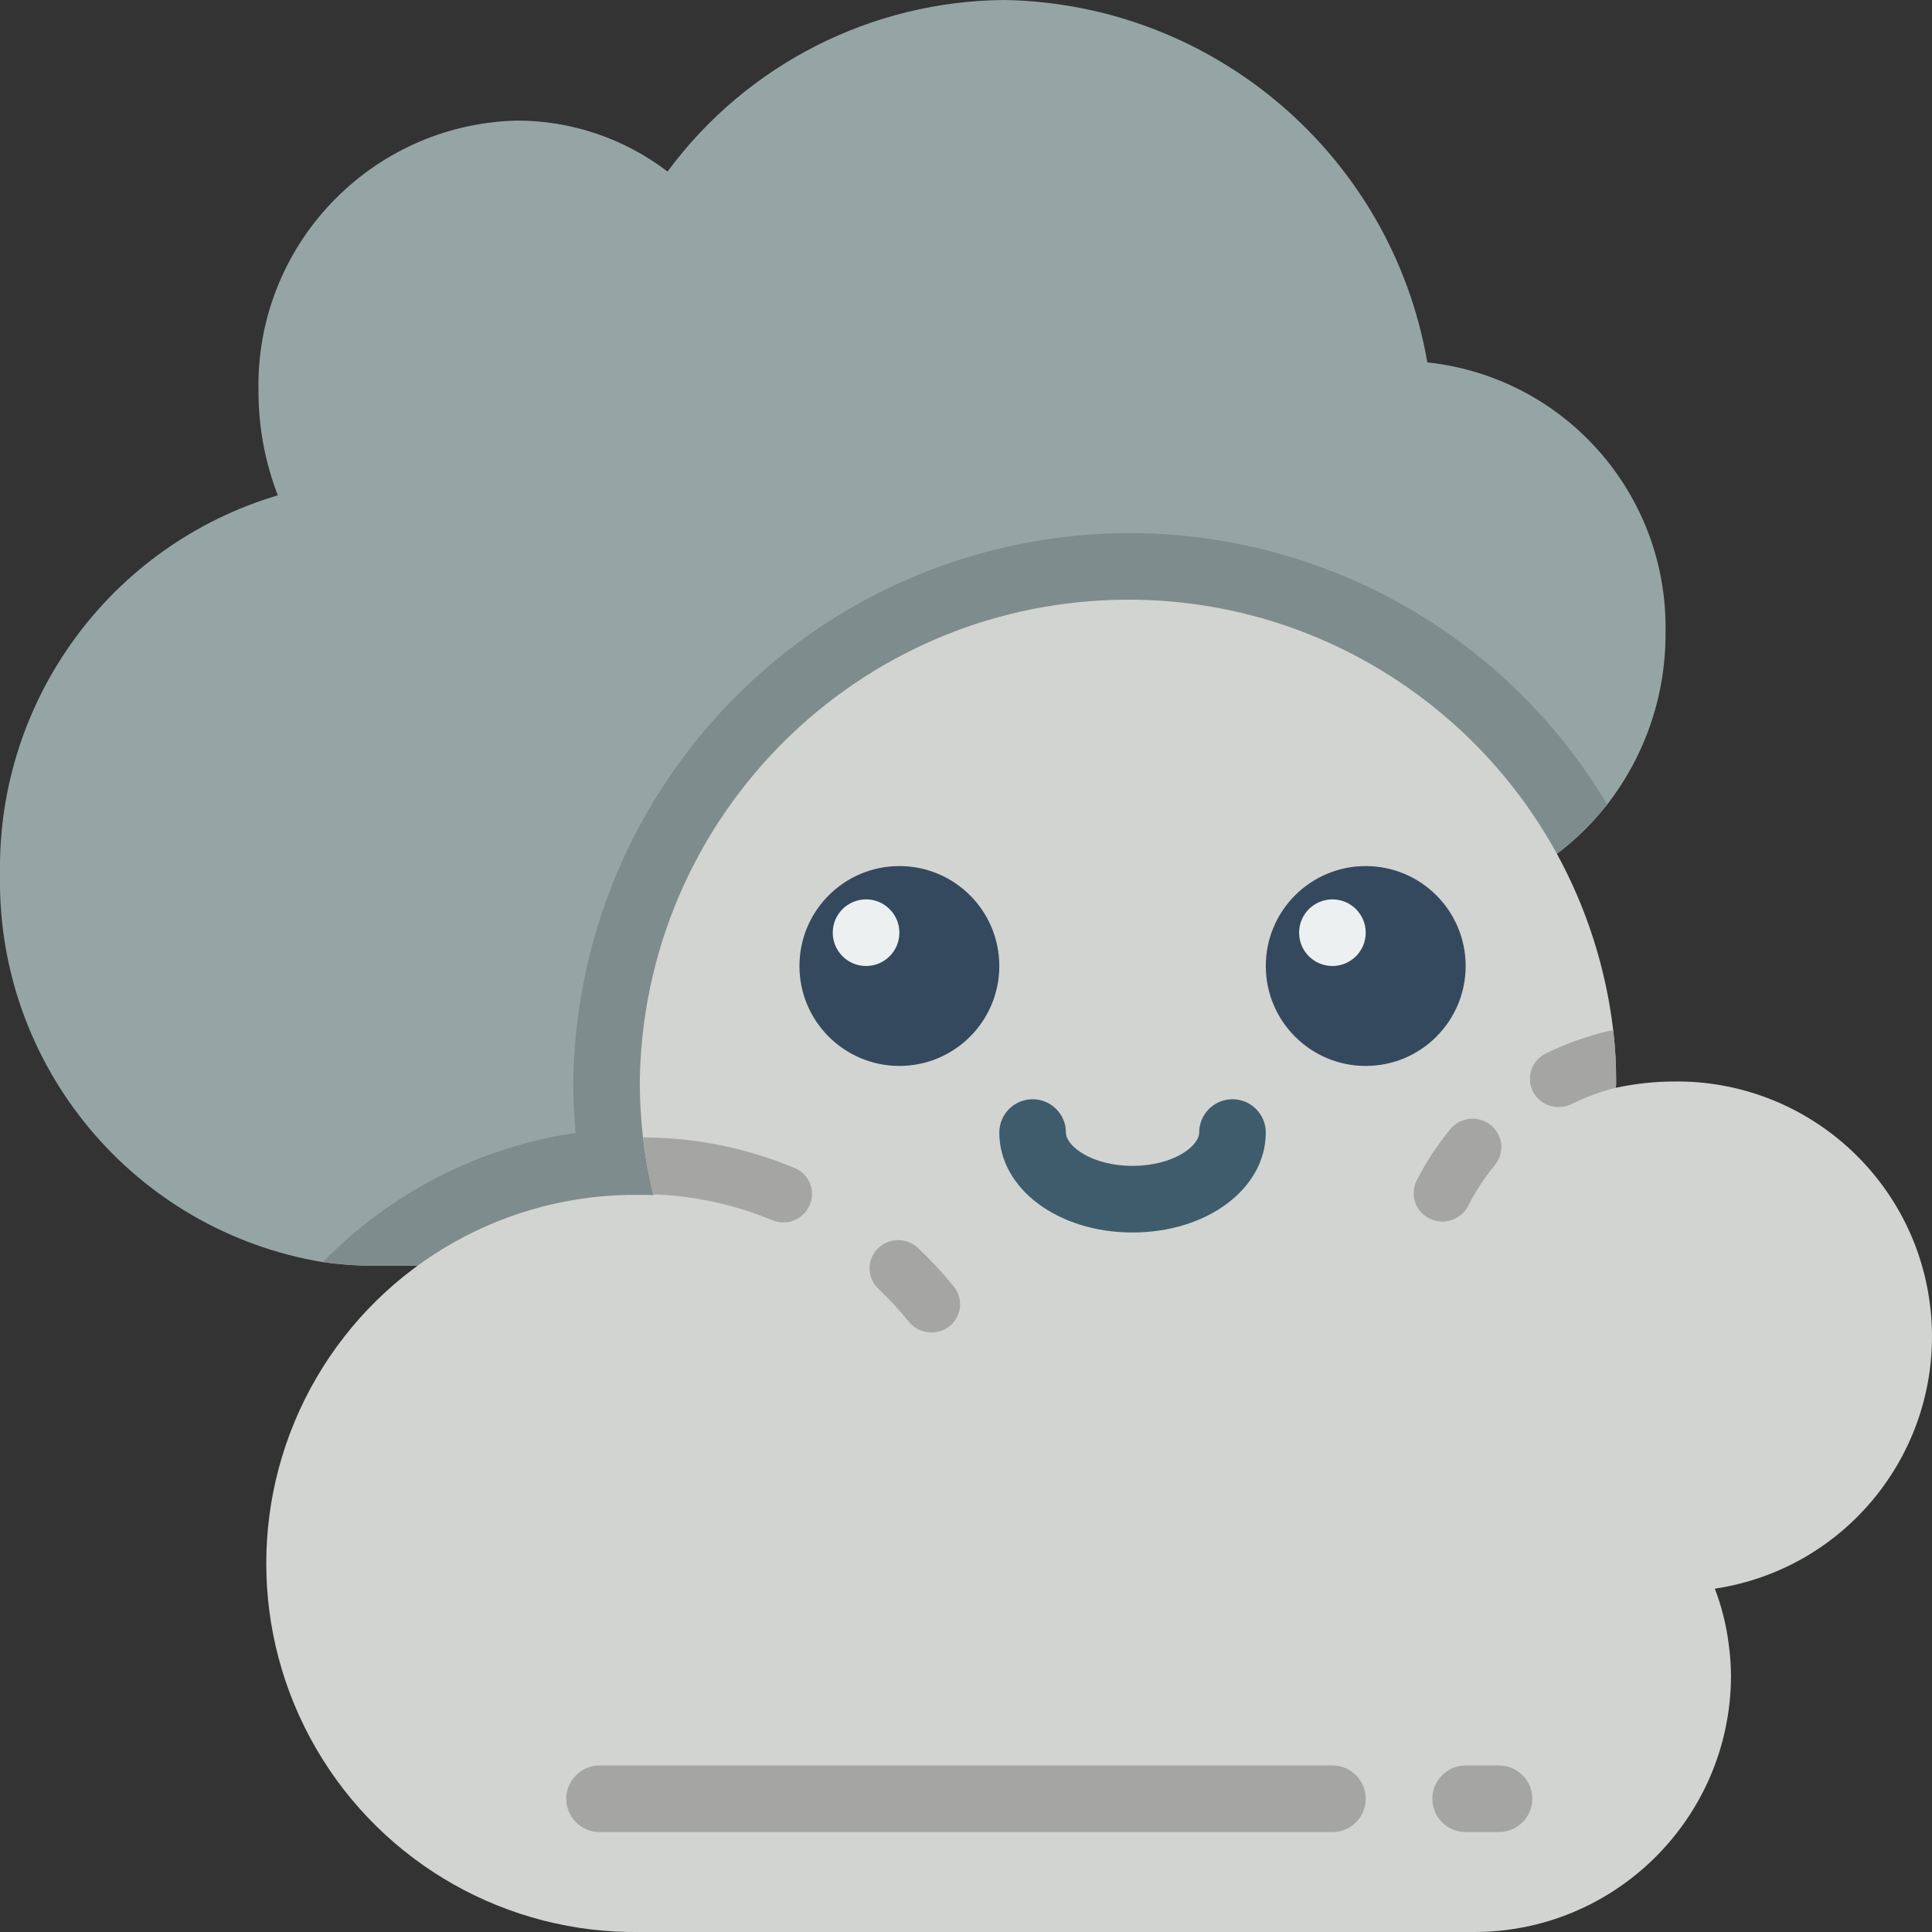 <svg height="512" viewBox="0 0 58 58" width="512" xmlns="http://www.w3.org/2000/svg"><rect x="0" y="0" width="58" height="58" fill="#333333" stroke="none"/><g id="Page-1" fill="none" fill-rule="evenodd"><g id="020---Cloudy" fill-rule="nonzero" transform="translate(-1)"><path id="Shape" d="m51 19c.01 1.864-.606 3.678-1.75 5.15-.429.548-.927 1.038-1.48 1.46l-25.77 12.39h-9.79c-.509-.001-1.016-.038-1.52-.11-5.672-.943-9.796-5.901-9.69-11.65-.084-5.231 3.325-9.879 8.34-11.37-.383-.992-.58-2.046-.58-3.11-.102-4.389 3.371-8.032 7.76-8.14 1.634 0 3.222.538 4.52 1.53 2.376-3.218 6.13-5.126 10.13-5.15 6.288.12 11.607 4.683 12.68 10.88 4.13.44 7.236 3.968 7.15 8.12z" fill="#95a5a5"/><path id="Shape" d="m49.25 24.15c-.429.548-.927 1.038-1.48 1.46l-25.77 12.39h-9.79c-.509-.001-1.016-.038-1.52-.11 2.037-2.089 4.703-3.452 7.59-3.88-.05-.52-.07-1.04-.07-1.54.106-7.47 5.159-13.96 12.375-15.895 7.216-1.934 14.838 1.159 18.665 7.575z" fill="#7f8c8d"/><path id="Shape" d="m52.483 47.694v.006c.204.535.343 1.092.414 1.66.045.324.068.651.069.978-.027 4.258-3.501 7.689-7.759 7.662h-25c-3.988.054-7.697-2.043-9.706-5.489-2.01-3.445-2.01-7.706 0-11.151 2.01-3.445 5.718-5.542 9.706-5.489.138 0 .276 0 .414.009.001-.01-.002-.019-.009-.026-.14-.563-.243-1.134-.31-1.71-.063-.557-.094-1.117-.095-1.677.105-7.723 6.182-14.04 13.895-14.444 7.713-.404 14.417 5.243 15.329 12.912.059.509.088 1.02.086 1.532.001.062-.001.125-.008.187.017 0 .034-.008.051-.008.553-.116 1.116-.176 1.681-.179 4.026-.054 7.406 3.02 7.733 7.033.327 4.013-2.509 7.594-6.491 8.193z" fill="#d1d4d1"/><g fill="#a5a5a4"><path id="Shape" d="m49.517 32.468c.001.062-.001.125-.008.187-.462.115-.911.281-1.337.494-.118.057-.248.087-.379.085-.326.002-.626-.179-.776-.468-.1-.203-.116-.437-.043-.651.073-.214.228-.39.431-.489.61-.299 1.252-.527 1.914-.681.036-.011.074-.014.112-.009.059.509.088 1.02.086 1.532z"/><path id="Shape" d="m44.3 36.671c-.134.001-.266-.03-.386-.09-.204-.099-.359-.276-.431-.491-.072-.215-.055-.449.047-.651.279-.548.617-1.064 1.007-1.539.302-.366.841-.422 1.212-.126.179.141.293.347.317.573.024.226-.044.452-.189.627-.312.381-.582.795-.806 1.234-.15.287-.448.465-.771.463z"/><path id="Shape" d="m28.958 40c-.261 0-.508-.117-.673-.32-.283-.349-.589-.68-.916-.989-.164-.155-.259-.369-.264-.595s.081-.443.238-.605c.332-.339.874-.35 1.219-.024.381.361.738.746 1.069 1.154.144.176.211.402.186.628-.025.226-.141.432-.32.572-.155.118-.344.181-.539.179z"/><path id="Shape" d="m25.31 36.17c-.133.32-.446.529-.793.528-.115-.002-.229-.025-.336-.068-1.134-.469-2.343-.732-3.569-.775-.14-.563-.243-1.134-.31-1.71 1.563.005 3.109.317 4.551.919.209.084.375.249.461.457.086.208.085.442-.004.649z"/><path id="Shape" d="m46 55h-1c-.552 0-1-.448-1-1s.448-1 1-1h1c.552 0 1 .448 1 1s-.448 1-1 1z"/><path id="Shape" d="m41 55h-22c-.552 0-1-.448-1-1s.448-1 1-1h22c.552 0 1 .448 1 1s-.448 1-1 1z"/></g><circle id="Oval" cx="28" cy="29" fill="#35495e" r="3"/><circle id="Oval" cx="42" cy="29" fill="#35495e" r="3"/><path id="Shape" d="m35 37c-2.243 0-4-1.318-4-3 0-.552.448-1 1-1s1 .448 1 1c0 .408.779 1 2 1s2-.592 2-1c0-.552.448-1 1-1s1 .448 1 1c0 1.682-1.757 3-4 3z" fill="#3f5c6c"/><circle id="Oval" cx="27" cy="28" fill="#ecf0f1" r="1"/><circle id="Oval" cx="41" cy="28" fill="#ecf0f1" r="1"/></g></g></svg>